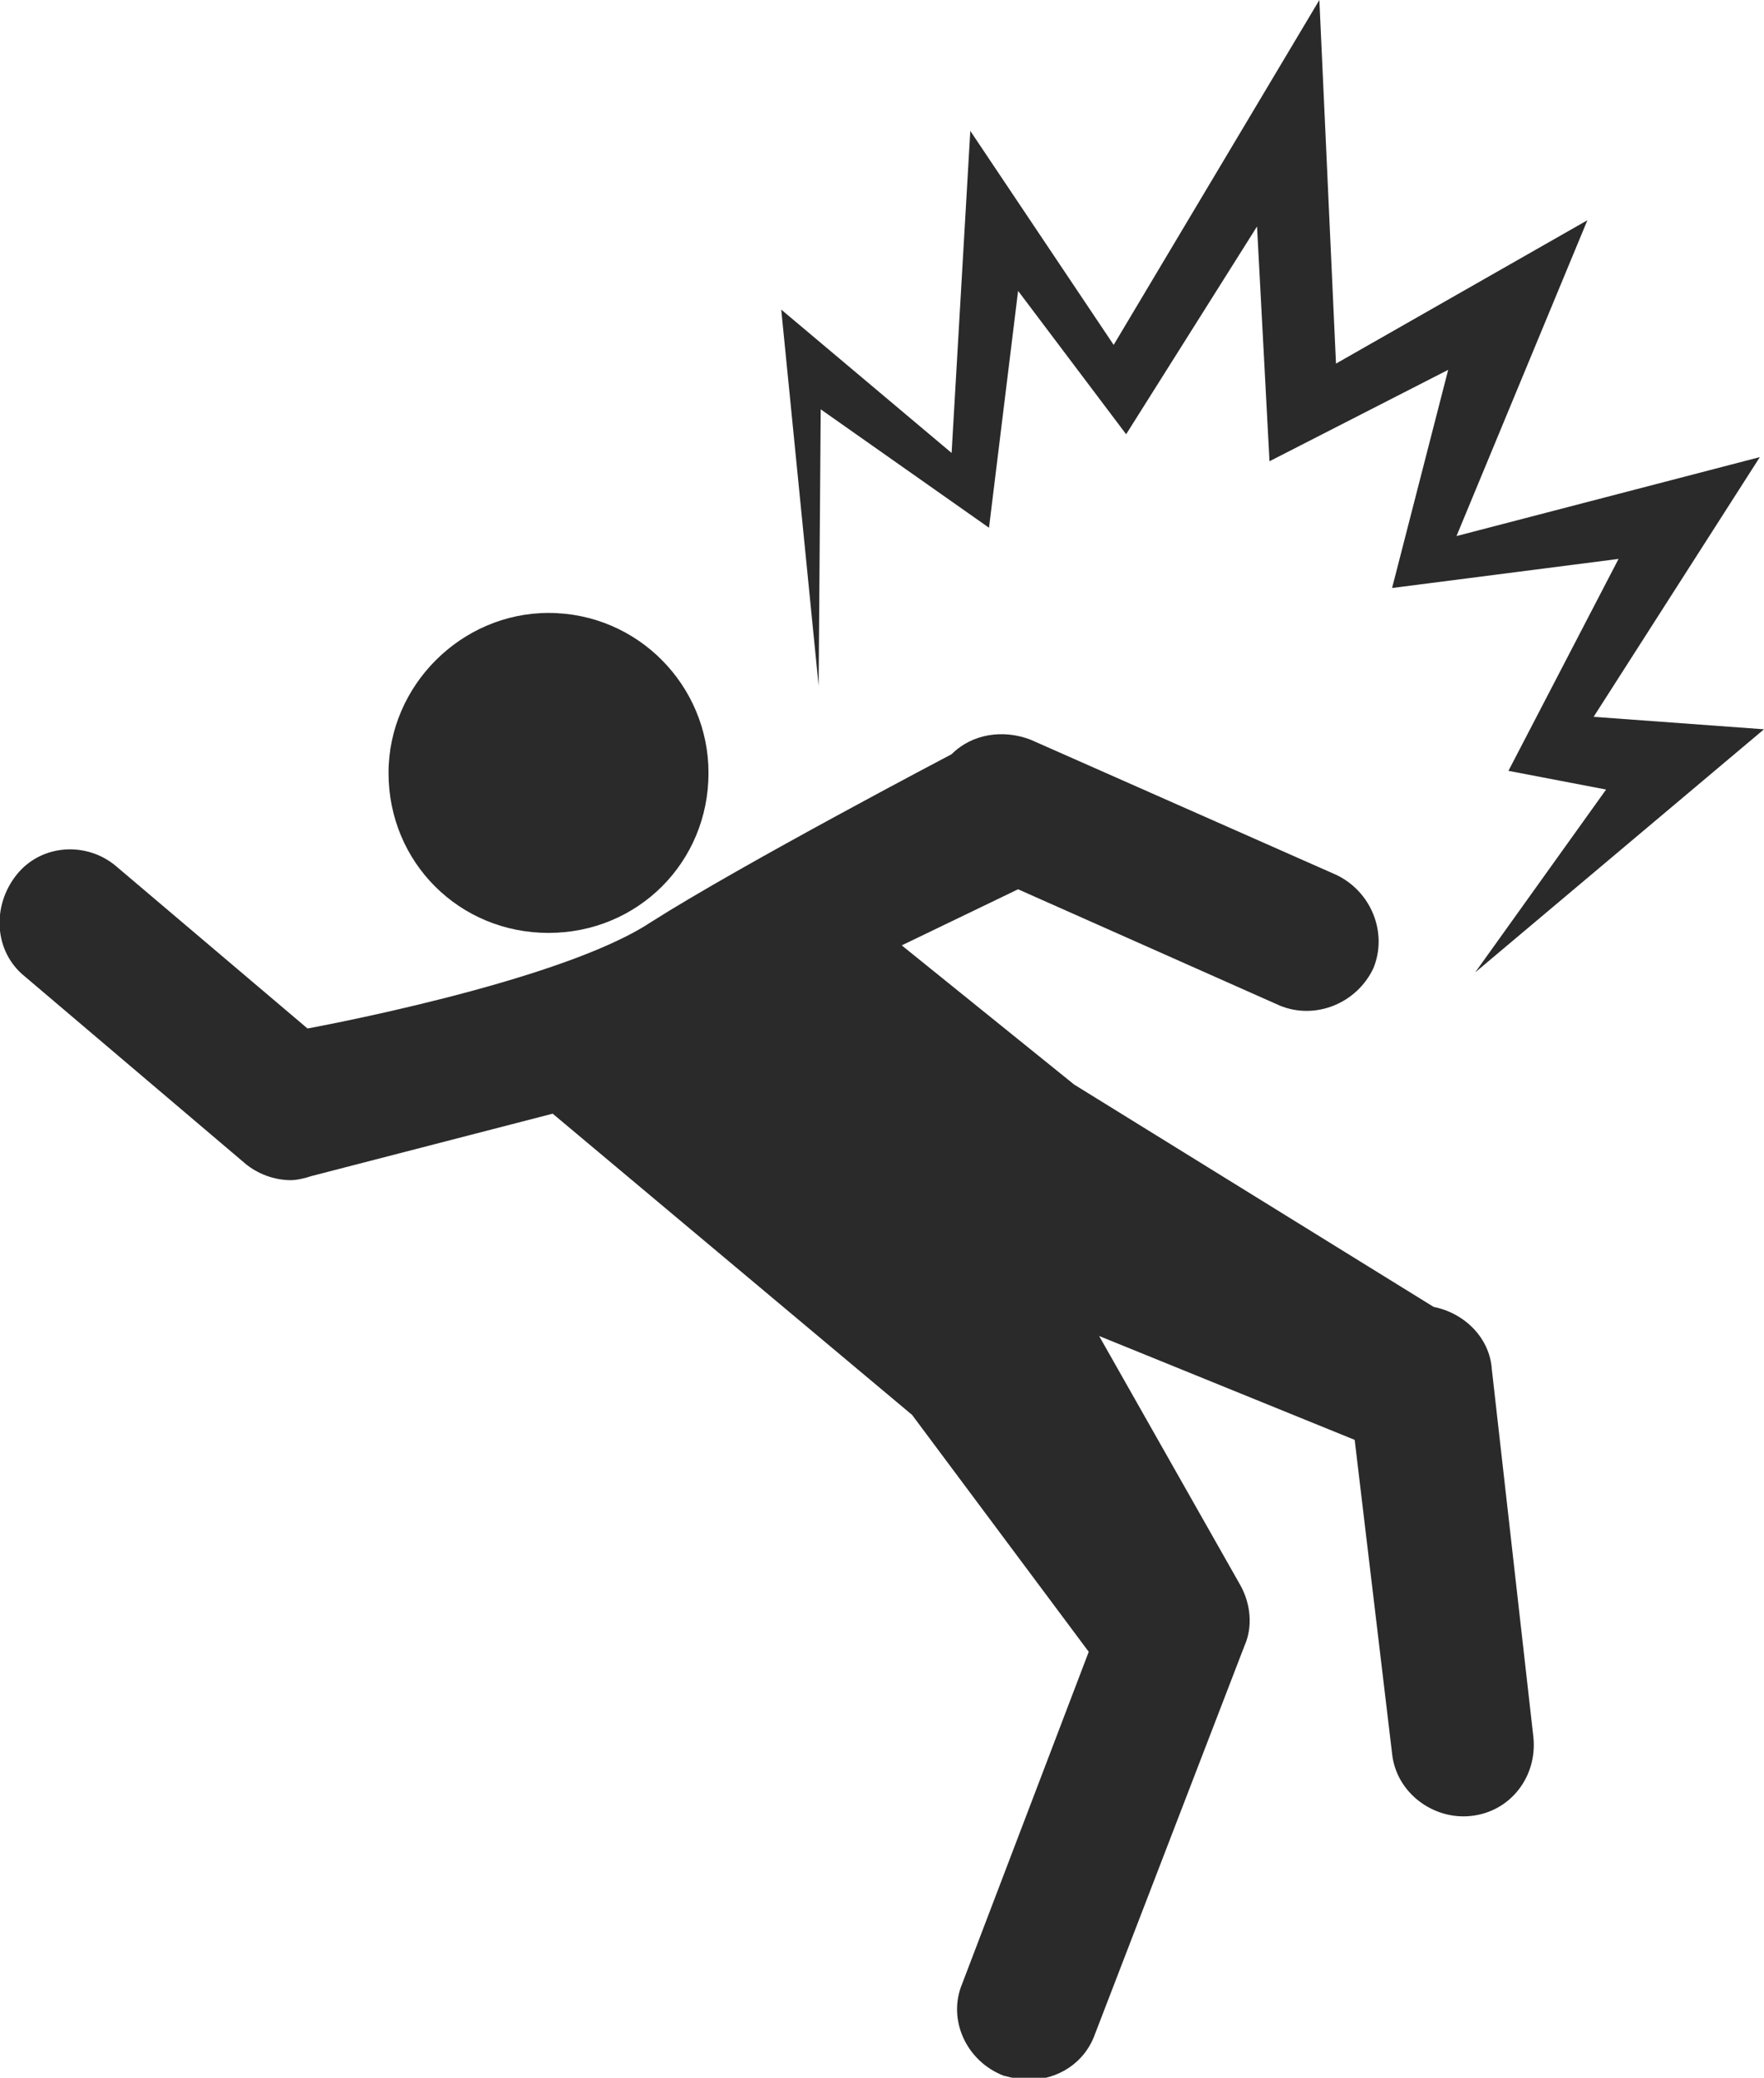 <?xml version="1.0" encoding="utf-8"?>
<!-- Generator: Adobe Illustrator 19.1.0, SVG Export Plug-In . SVG Version: 6.00 Build 0)  -->
<svg version="1.1" id="Layer_1" xmlns="http://www.w3.org/2000/svg" xmlns:xlink="http://www.w3.org/1999/xlink" x="0px" y="0px"
	 viewBox="-28 20.7 84.9 100" style="enable-background:new -28 20.7 84.9 100;" xml:space="preserve">
<style type="text/css">
	.st0{fill:#2A2A2A;}
</style>
<path class="st0" d="M45.8,104.3c0.2,1.9-1.1,3.6-3,3.8c-1.8,0.2-3.6-1.1-3.8-3L37.2,90L24.9,85l6.8,12c0.5,0.9,0.6,2,0.2,2.9
	l-7.2,18.7c-0.5,1.4-1.8,2.2-3.2,2.2c-0.4,0-0.8-0.1-1.2-0.2c-1.8-0.7-2.7-2.7-2-4.4l6.1-16l-8.5-11.4L-1.4,74.3l-11.6,3
	c-0.3,0.1-0.7,0.2-1,0.2c-0.8,0-1.6-0.3-2.2-0.8l-10.6-9c-1.5-1.2-1.6-3.4-0.4-4.9c1.2-1.5,3.4-1.6,4.8-0.4l9.2,7.8
	c0,0,12.1-2.2,16.5-5.1C7.7,62.3,17.8,57,17.8,57c1-1,2.5-1.2,3.8-0.7l14.7,6.5c1.7,0.8,2.5,2.8,1.8,4.5c-0.8,1.7-2.8,2.5-4.5,1.8
	l-12.6-5.6l-5.6,2.7l8.3,6.7l17.3,10.7c1.5,0.3,2.7,1.5,2.8,3L45.8,104.3z"/>
<path class="st0" d="M6.1,57.9c0,4.3-3.4,7.7-7.7,7.7c-4.3,0-7.7-3.4-7.7-7.7c0-4.2,3.5-7.7,7.7-7.7C2.7,50.2,6.1,53.7,6.1,57.9z"/>
<polygon class="st0" points="11.4,53.7 9.6,35.6 17.8,42.5 18.7,27 25.6,37.3 35.5,20.7 36.3,38.2 48.4,31.3 42.1,46.5 56.7,42.7 
	48.7,55.2 56.9,55.8 43,67.5 49.3,58.7 44.6,57.8 49.9,47.6 39,49 41.7,38.5 33.1,42.9 32.5,31.6 26.2,41.6 21,34.7 19.6,46.1 
	11.5,40.4 "/>
</svg>
